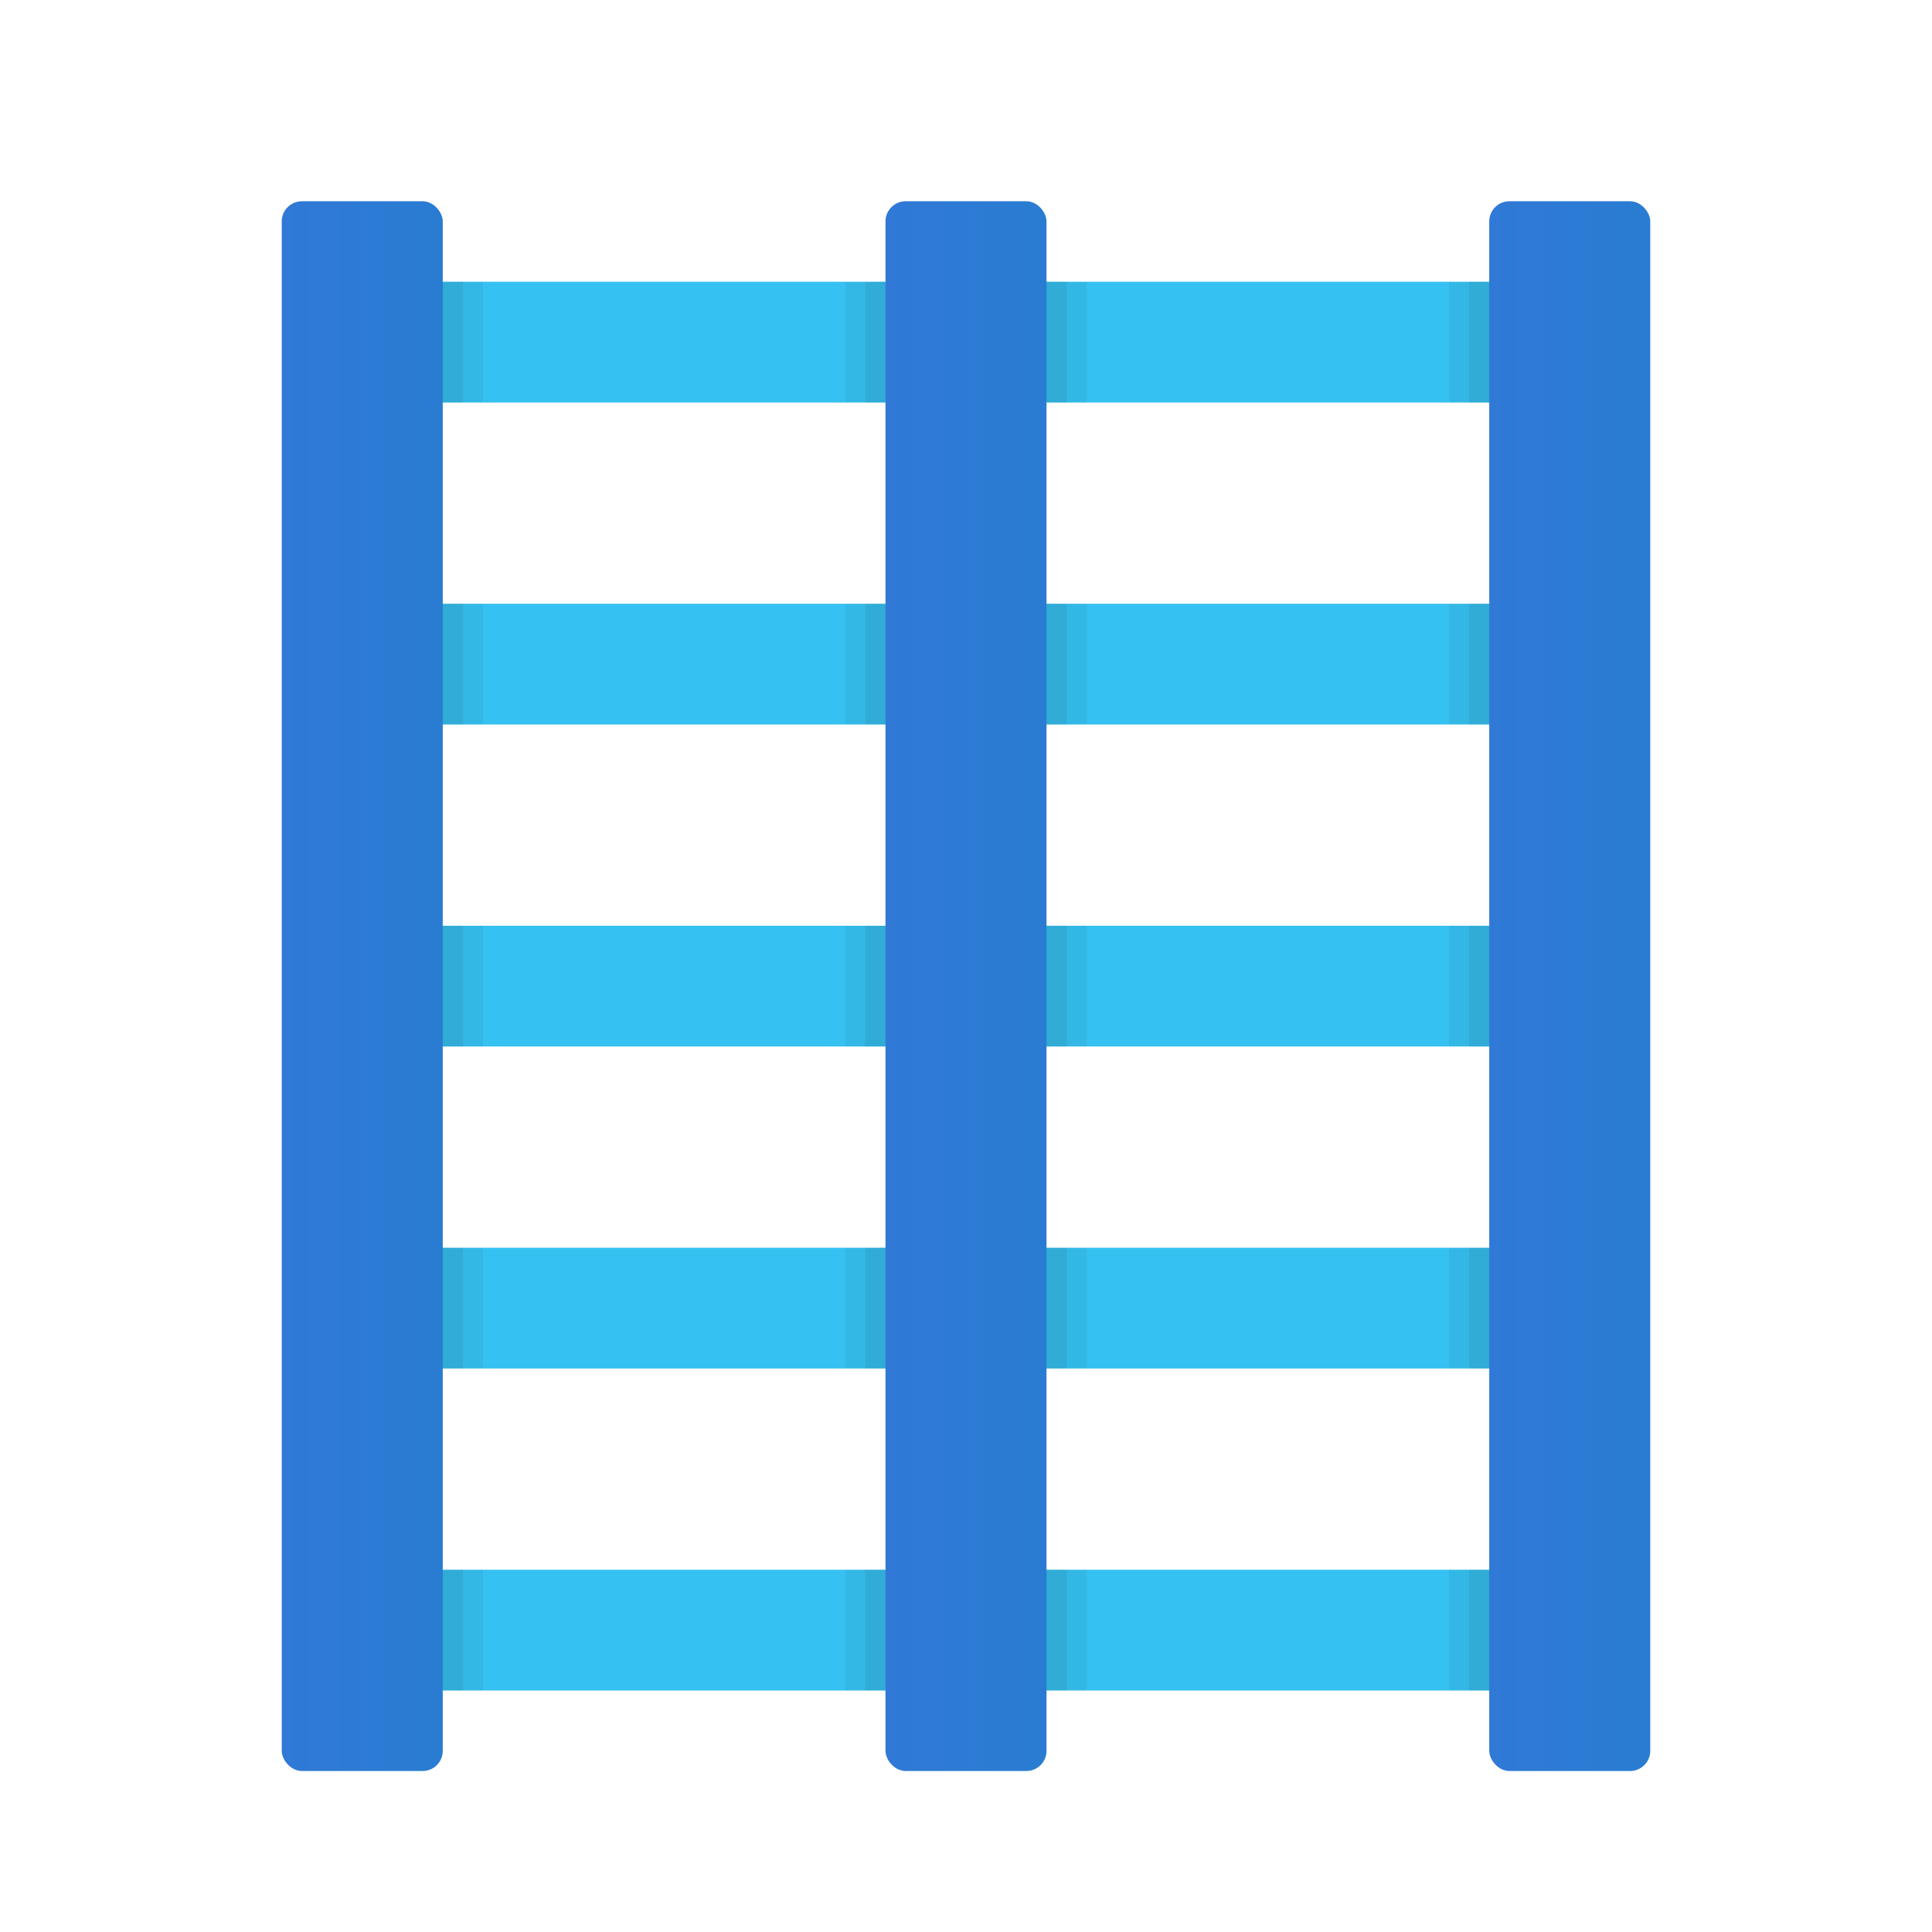 <svg xmlns="http://www.w3.org/2000/svg" xmlns:xlink="http://www.w3.org/1999/xlink" viewBox="0 0 48 48" width="240px" height="240px"><defs><linearGradient id="rP5at6yUpAwoose19w14ra" x1="7" x2="11" y1="24.5" y2="24.5" data-name="Безымянный градиент 155" gradientTransform="rotate(-180 9 24.5)" gradientUnits="userSpaceOnUse"><stop offset="0" stop-color="#3079d6"/><stop offset="1" stop-color="#297cd2"/></linearGradient><linearGradient id="rP5at6yUpAwoose19w14rb" x1="37" x2="41" y1="24.5" y2="24.5" gradientTransform="rotate(-180 39 24.5)" xlink:href="#rP5at6yUpAwoose19w14ra"/><linearGradient id="rP5at6yUpAwoose19w14rc" x1="22" x2="26" y1="24.5" y2="24.5" gradientTransform="rotate(-180 24 24.5)" xlink:href="#rP5at6yUpAwoose19w14ra"/></defs><rect width="30" height="3" x="9" y="39" fill="#35c1f1" transform="rotate(180 24 40.5)"/><rect width="30" height="3" x="9" y="31" fill="#35c1f1" transform="rotate(180 24 32.5)"/><rect width="30" height="3" x="9" y="23" fill="#35c1f1" transform="rotate(180 24 24.5)"/><rect width="30" height="3" x="9" y="15" fill="#35c1f1" transform="rotate(180 24 16.5)"/><rect width="30" height="3" x="9" y="7" fill="#35c1f1" transform="rotate(180 24 8.5)"/><rect width="4" height="39" x="7" y="5" fill="url(#rP5at6yUpAwoose19w14ra)" rx=".5" transform="rotate(180 9 24.5)"/><rect width="4" height="39" x="37" y="5" fill="url(#rP5at6yUpAwoose19w14rb)" rx=".5" transform="rotate(180 39 24.5)"/><rect width="4" height="39" x="22" y="5" fill="url(#rP5at6yUpAwoose19w14rc)" rx=".5" transform="rotate(180 24 24.5)"/><rect width="3" height="1" x="10" y="8" opacity=".05" transform="rotate(-90 11.5 8.5)"/><rect width="3" height=".5" x="9.75" y="8.25" opacity=".07" transform="rotate(-90 11.25 8.5)"/><rect width="3" height="1" x="10" y="16" opacity=".05" transform="rotate(-90 11.5 16.5)"/><rect width="3" height=".5" x="9.75" y="16.25" opacity=".07" transform="rotate(-90 11.25 16.5)"/><rect width="3" height="1" x="10" y="24" opacity=".05" transform="rotate(-90 11.5 24.5)"/><rect width="3" height=".5" x="9.75" y="24.25" opacity=".07" transform="rotate(-90 11.25 24.5)"/><g><rect width="3" height="1" x="10" y="32" opacity=".05" transform="rotate(-90 11.5 32.5)"/><rect width="3" height=".5" x="9.75" y="32.25" opacity=".07" transform="rotate(-90 11.25 32.5)"/></g><g><rect width="3" height="1" x="10" y="40" opacity=".05" transform="rotate(-90 11.5 40.5)"/><rect width="3" height=".5" x="9.75" y="40.25" opacity=".07" transform="rotate(-90 11.25 40.5)"/></g><g><rect width="3" height="1" x="25" y="8" opacity=".05" transform="rotate(-90 26.5 8.5)"/><rect width="3" height=".5" x="24.75" y="8.25" opacity=".07" transform="rotate(-90 26.25 8.5)"/><rect width="3" height="1" x="25" y="16" opacity=".05" transform="rotate(-90 26.5 16.5)"/><rect width="3" height=".5" x="24.75" y="16.25" opacity=".07" transform="rotate(-90 26.25 16.5)"/><rect width="3" height="1" x="25" y="24" opacity=".05" transform="rotate(-90 26.5 24.5)"/><rect width="3" height=".5" x="24.75" y="24.25" opacity=".07" transform="rotate(-90 26.25 24.5)"/><g><rect width="3" height="1" x="25" y="32" opacity=".05" transform="rotate(-90 26.5 32.5)"/><rect width="3" height=".5" x="24.75" y="32.25" opacity=".07" transform="rotate(-90 26.25 32.5)"/></g><g><rect width="3" height="1" x="25" y="40" opacity=".05" transform="rotate(-90 26.5 40.5)"/><rect width="3" height=".5" x="24.75" y="40.25" opacity=".07" transform="rotate(-90 26.25 40.5)"/></g></g><g><rect width="3" height="1" x="35" y="8" opacity=".05" transform="rotate(-90 36.5 8.5)"/><rect width="3" height=".5" x="35.25" y="8.25" opacity=".07" transform="rotate(-90 36.75 8.5)"/><rect width="3" height="1" x="35" y="16" opacity=".05" transform="rotate(-90 36.5 16.5)"/><rect width="3" height=".5" x="35.25" y="16.25" opacity=".07" transform="rotate(-90 36.75 16.5)"/><rect width="3" height="1" x="35" y="24" opacity=".05" transform="rotate(-90 36.5 24.5)"/><rect width="3" height=".5" x="35.25" y="24.25" opacity=".07" transform="rotate(-90 36.75 24.5)"/><g><rect width="3" height="1" x="35" y="32" opacity=".05" transform="rotate(-90 36.5 32.5)"/><rect width="3" height=".5" x="35.25" y="32.25" opacity=".07" transform="rotate(-90 36.75 32.5)"/></g><g><rect width="3" height="1" x="35" y="40" opacity=".05" transform="rotate(-90 36.5 40.5)"/><rect width="3" height=".5" x="35.25" y="40.25" opacity=".07" transform="rotate(-90 36.75 40.5)"/></g></g><g><rect width="3" height="1" x="20" y="8" opacity=".05" transform="rotate(-90 21.5 8.5)"/><rect width="3" height=".5" x="20.25" y="8.25" opacity=".07" transform="rotate(-90 21.75 8.5)"/><rect width="3" height="1" x="20" y="16" opacity=".05" transform="rotate(-90 21.5 16.5)"/><rect width="3" height=".5" x="20.25" y="16.25" opacity=".07" transform="rotate(-90 21.75 16.5)"/><rect width="3" height="1" x="20" y="24" opacity=".05" transform="rotate(-90 21.5 24.5)"/><rect width="3" height=".5" x="20.25" y="24.25" opacity=".07" transform="rotate(-90 21.75 24.5)"/><g><rect width="3" height="1" x="20" y="32" opacity=".05" transform="rotate(-90 21.5 32.5)"/><rect width="3" height=".5" x="20.25" y="32.25" opacity=".07" transform="rotate(-90 21.75 32.5)"/></g><g><rect width="3" height="1" x="20" y="40" opacity=".05" transform="rotate(-90 21.5 40.5)"/><rect width="3" height=".5" x="20.25" y="40.25" opacity=".07" transform="rotate(-90 21.75 40.5)"/></g></g></svg>